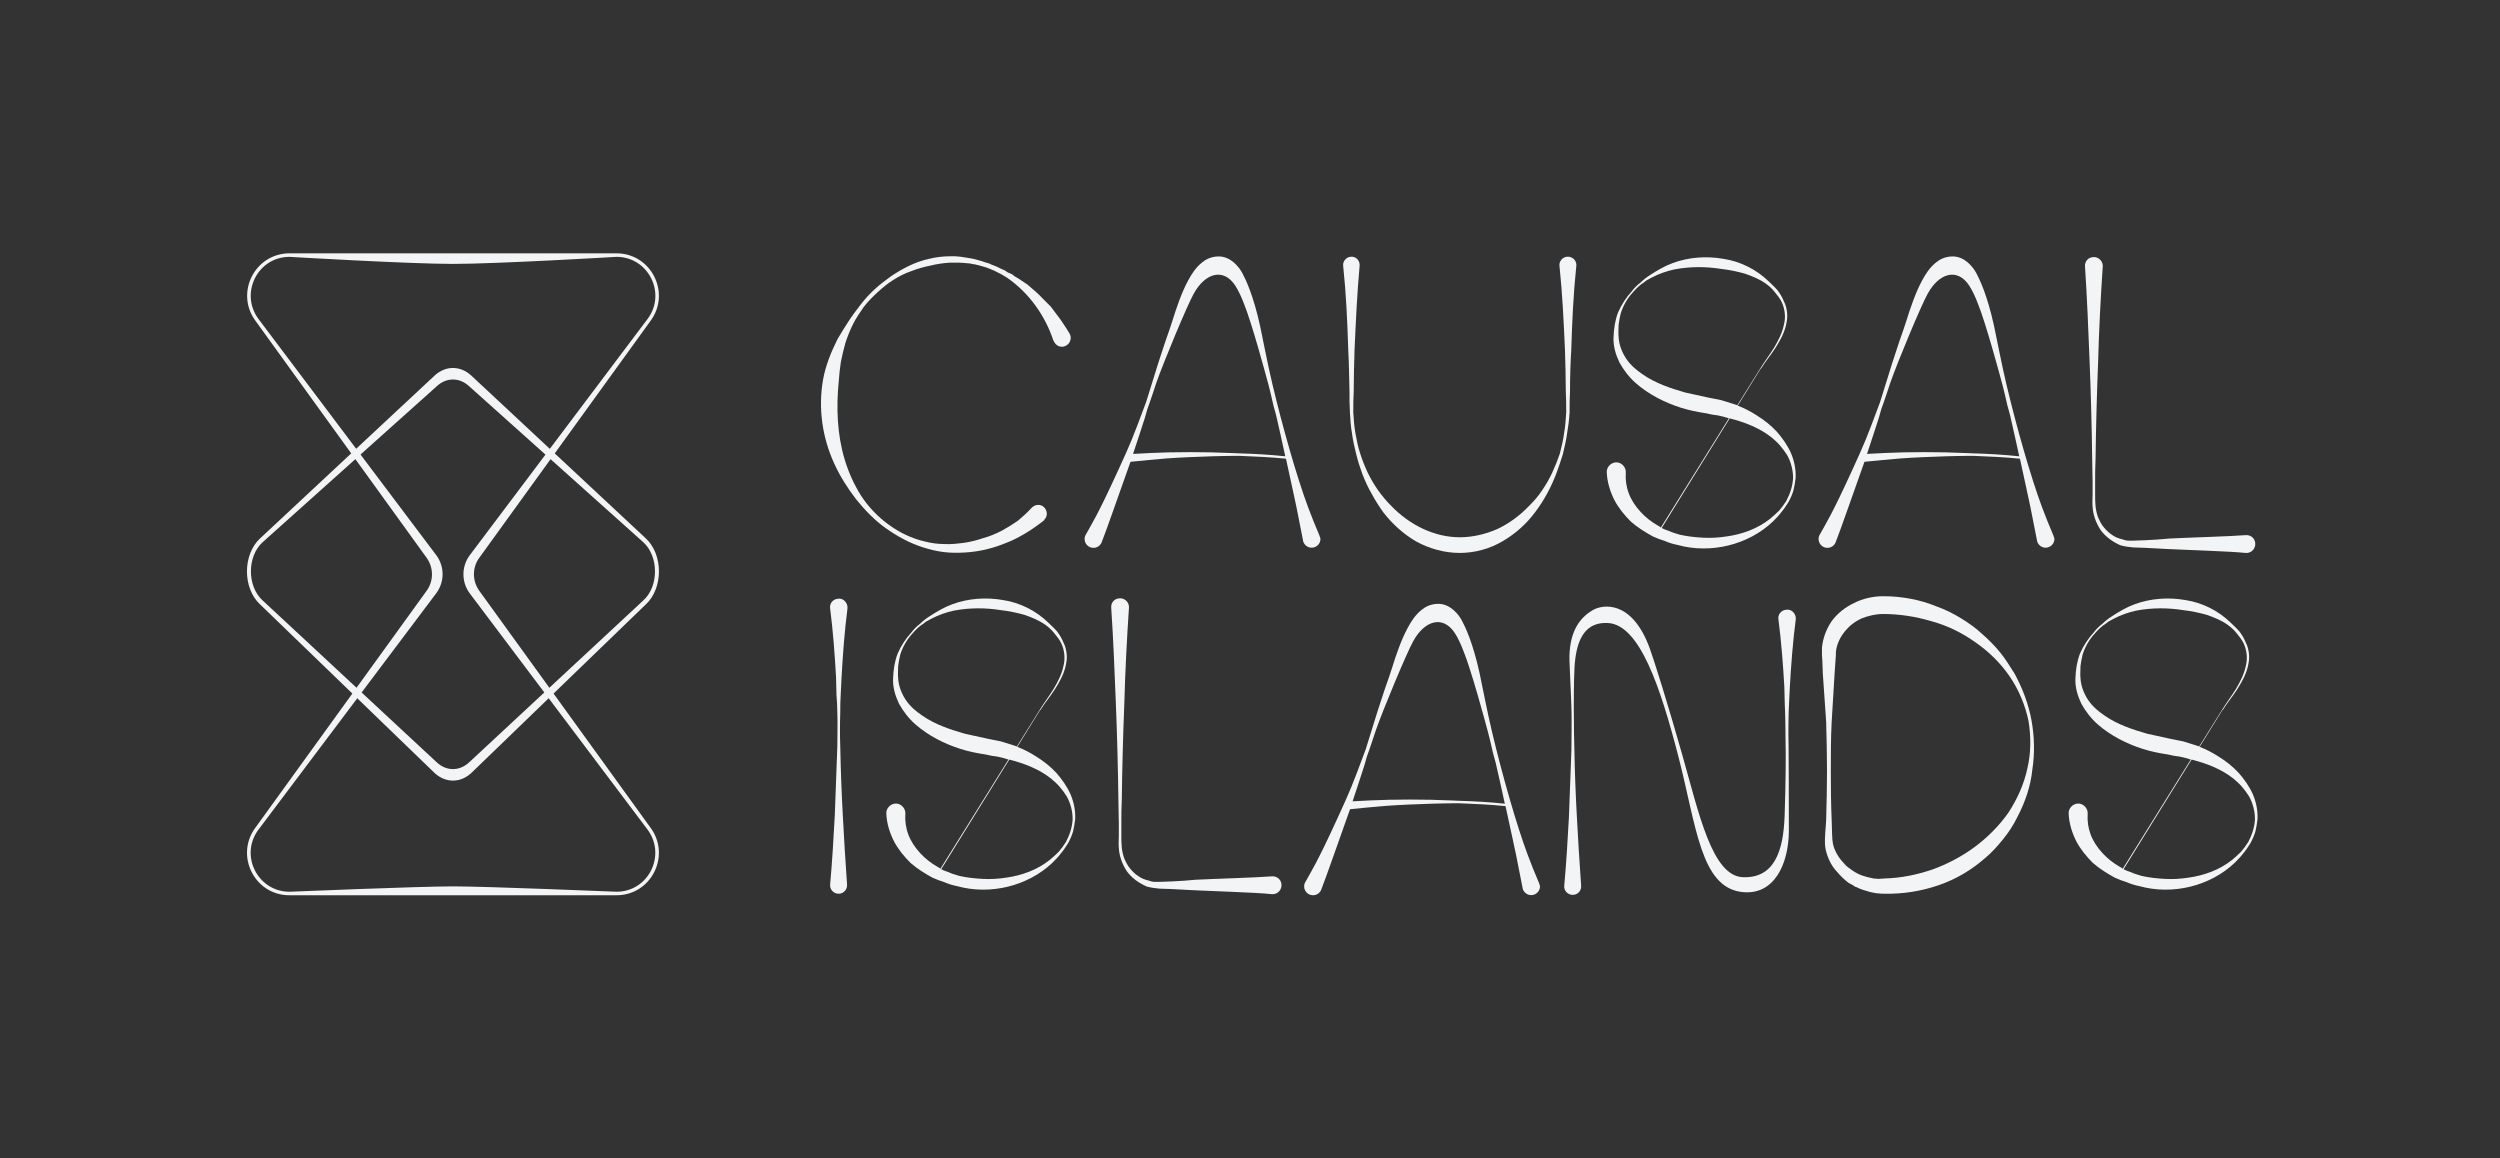 <svg width="734" height="340" viewBox="0 0 734 340" fill="none" xmlns="http://www.w3.org/2000/svg">
<rect x="0" y="0" width="734" height="340" fill="#333333" stroke="none"/>
<path fill-rule="evenodd" clip-rule="evenodd" d="M128.046 174.224L75.91 243.549C70.245 251.045 75.62 261.812 85.006 261.812C85.006 261.812 123.208 260.239 133.007 260.239C142.847 260.239 181.009 261.812 181.009 261.812C190.394 261.812 195.728 251.086 190.105 243.549L137.927 174.224C135.447 170.911 135.447 166.314 137.927 163.001L190.105 93.676C195.769 86.18 190.394 75.413 181.009 75.413C181.009 75.413 145.907 77.484 133.007 77.484C120.108 77.484 85.006 75.413 85.006 75.413C75.62 75.413 70.287 86.139 75.91 93.676L128.087 163.001C130.568 166.314 130.568 170.911 128.046 174.224ZM125.152 173.603C127.384 170.663 127.384 166.604 125.152 163.622L75.083 94.297C68.922 86.097 74.752 74.378 85.006 74.378H181.009C191.263 74.378 197.092 86.097 190.932 94.297L140.822 163.622C138.589 166.563 138.589 170.621 140.822 173.603L190.932 242.928C197.092 251.128 191.263 262.848 181.009 262.848H132.966H84.964C74.711 262.848 68.881 251.128 75.041 242.928L125.152 173.603Z" fill="#F3F4F5"/>
<path fill-rule="evenodd" clip-rule="evenodd" d="M188.864 159.191L137.679 113.347C134.868 110.779 131.105 110.779 128.294 113.347L77.108 159.191C72.519 163.374 72.519 172.112 77.108 176.295L128.294 223.878C131.105 226.446 134.868 226.446 137.679 223.878L188.864 176.295C193.454 172.153 193.454 163.374 188.864 159.191ZM138.341 110.241C135.116 107.301 130.857 107.301 127.632 110.241L76.447 157.99C71.196 162.753 71.196 172.775 76.447 177.537L127.632 226.984C130.857 229.924 135.116 229.924 138.341 226.984L189.526 177.537C194.777 172.775 194.777 162.753 189.526 157.99L138.341 110.241Z" fill="#F3F4F5"/>
<path d="M387.444 157.41C387.403 157.286 387.403 157.245 387.362 157.162C386.204 154.47 385.088 151.695 384.054 148.921C380.829 140.307 376.571 125.44 373.594 112.85C372.105 106.597 370.824 99.722 369.955 95.664C367.971 86.636 365.738 82.039 364.746 80.175C363.795 78.395 361.356 75.289 357.841 75.289C355.485 75.289 353.872 76.282 352.963 77.028C352.012 77.773 351.226 78.643 350.565 79.554C349.903 80.465 349.324 81.418 348.828 82.37C347.794 84.275 346.968 86.263 346.223 88.251C345.479 90.239 344.818 92.227 344.197 94.256C342.957 98.314 342.544 98.273 336.507 118.027C332.455 128.918 332.042 129.912 328.321 138.029C322.202 151.406 320.507 153.849 318.894 156.789C318.605 157.203 318.439 157.7 318.439 158.239C318.439 159.688 319.597 160.848 321.044 160.848C322.119 160.848 323.029 160.185 323.442 159.274C323.442 159.274 323.442 159.274 323.442 159.233C324.807 155.795 328.362 145.566 330.884 138.485C331.215 137.574 331.546 136.58 331.918 135.586C335.391 135.213 339.195 134.882 342.585 134.592C346.595 134.302 351.681 134.095 355.733 133.971C357.717 133.888 359.785 133.888 361.81 133.846H364.084C368.426 134.012 373.015 134.219 377.563 134.675C379.134 141.798 380.457 148.051 380.705 149.211C381.697 154.304 382.648 159.067 382.648 159.067C383.021 160.061 383.971 160.806 385.088 160.806C386.535 160.806 387.693 159.647 387.693 158.197C387.61 157.949 387.568 157.659 387.444 157.41ZM363.63 133.101L361.769 133.018C359.702 132.935 357.717 132.853 355.65 132.811C351.598 132.728 347.464 132.728 343.371 132.811C339.815 132.894 336.301 133.06 332.662 133.267C333.903 129.54 335.184 125.688 336.135 122.665L336.797 120.346C336.797 120.346 336.797 120.346 336.797 120.304C337.003 119.725 337.21 119.145 337.417 118.565C337.541 118.151 337.706 117.737 337.83 117.364C337.83 117.323 337.872 117.281 337.872 117.24L338.202 116.287C338.699 114.879 339.112 113.596 339.525 112.312C341.675 106.183 348.497 89.783 350.482 86.222C353.831 80.134 359.206 78.56 362.679 83.861C363.712 85.476 364.539 87.34 365.242 89.203C367.433 94.546 371.527 109.537 372.478 113.181C372.85 114.589 373.346 116.619 373.883 119.062L374.669 121.92C375.537 125.647 376.488 129.912 377.356 133.971C372.767 133.474 368.095 133.225 363.63 133.101Z" fill="#F3F4F5"/>
<path d="M462.239 220.234C462.363 226.736 462.611 233.445 462.983 240.071C463.355 246.821 463.727 253.281 464.223 260.032C464.347 261.398 463.355 262.599 461.99 262.724C460.626 262.848 459.386 261.854 459.262 260.529V260.032C459.882 253.281 460.254 246.821 460.626 240.071L461.37 220.234C461.37 216.797 461.494 210.999 461.37 207.727C461.37 206.153 460.791 195.22 460.791 193.978C460.626 186.275 463.231 181.596 467.82 179.028C470.425 177.579 479.066 175.881 484.358 190.334C485.681 193.937 489.94 207.603 493.909 221.6C498.788 238.704 502.633 257.216 511.729 257.547C520.742 257.878 523.595 250.258 523.967 239.532C524.298 230.463 524.339 220.11 524.256 218.909C524.256 215.471 524.132 208.348 524.008 206.775C524.008 205.077 523.884 203.462 523.884 201.764C523.512 195.179 523.016 188.553 522.148 181.844C521.9 180.519 522.892 179.152 524.38 179.028C525.745 178.78 526.985 179.773 527.233 181.223V181.844C526.365 188.553 525.869 195.179 525.497 201.764C525.373 203.462 525.373 205.077 525.248 206.775C525.124 208.348 525 215.513 525.124 218.909C525.124 218.909 525.249 238.041 525.207 244.253C525.083 253.654 520.949 263.013 511.398 261.895C499.284 260.446 498.085 242.638 492.793 222.18C487.5 201.722 481.423 183.501 472.161 182.921C465.546 182.507 463.231 187.559 462.487 193.564C461.825 198.492 462.115 216.797 462.239 220.234Z" fill="#F3F4F5"/>
<path d="M309.262 99.971C306.905 92.765 302.192 86.056 295.742 81.583C294.873 81.087 294.005 80.465 293.137 80.093C292.269 79.596 291.401 79.223 290.408 78.85C289.54 78.478 288.548 78.229 287.679 77.981L286.191 77.608C285.819 77.608 285.323 77.484 284.827 77.359L283.338 77.235C282.842 77.111 282.346 77.235 281.85 77.111H280.361H278.997C277.012 77.235 275.152 77.484 273.167 77.981C271.307 78.353 269.446 78.85 267.586 79.596C265.725 80.217 263.989 81.087 262.252 82.205C260.64 83.198 259.151 84.441 257.663 85.808C256.174 87.174 254.81 88.541 253.57 90.156C252.453 91.771 251.337 93.386 250.469 95.125C249.601 96.865 248.856 98.728 248.236 100.592L247.492 103.449C247.244 104.443 247.12 105.313 246.872 106.307L246.5 109.164C246.5 109.661 246.376 110.158 246.376 110.655C246.376 111.152 246.252 111.525 246.252 112.022C245.507 119.6 245.755 127.428 247.988 134.882C249.104 138.609 250.717 142.212 252.826 145.566C254.934 148.797 257.787 151.778 260.888 154.015C264.113 156.375 267.71 158.114 271.555 158.984C273.415 159.481 275.4 159.73 277.26 159.73C279.245 159.854 281.106 159.605 283.09 159.357C284.951 159.108 286.811 158.611 288.672 157.99C290.532 157.493 292.269 156.748 294.005 155.878C295.618 155.009 297.23 154.015 298.843 152.896C300.331 151.654 301.695 150.412 302.936 149.045C303.928 148.051 305.541 147.927 306.533 148.921C307.525 149.915 307.649 151.53 306.657 152.524C306.657 152.648 306.533 152.648 306.533 152.772C304.796 154.139 303.06 155.381 301.199 156.499C299.339 157.618 297.478 158.611 295.494 159.357C291.649 160.972 287.555 161.966 283.338 162.214C281.23 162.339 279.121 162.339 277.136 162.09C275.028 161.842 273.043 161.345 271.059 160.723C267.09 159.481 263.493 157.493 260.144 155.133C256.795 152.772 253.942 149.79 251.337 146.56C248.856 143.33 246.624 139.851 244.887 136C241.414 128.421 240.174 119.725 241.662 111.401C242.407 107.301 244.019 103.325 245.88 99.598C246.872 97.859 247.988 96.119 249.104 94.38C250.221 92.641 251.461 91.026 252.701 89.41C253.942 87.795 255.306 86.305 256.795 84.938C258.283 83.571 259.896 82.329 261.632 81.087C264.981 78.85 268.702 76.862 272.795 75.993C274.78 75.496 276.888 75.247 278.873 75.247H280.485C280.982 75.247 281.478 75.371 281.974 75.371C282.47 75.496 283.09 75.496 283.586 75.62L285.075 75.868C286.067 75.993 287.059 76.365 288.052 76.614L289.54 77.111C290.036 77.235 290.532 77.359 290.904 77.608C291.897 77.981 292.889 78.353 293.757 78.85C294.253 79.099 294.749 79.223 295.122 79.471C295.618 79.844 295.99 80.093 296.486 80.217L297.23 80.59L297.85 81.087C298.222 81.335 298.719 81.583 299.091 81.832L301.695 83.571C303.308 84.938 304.92 86.305 306.285 87.795L307.401 88.913L308.517 90.032L310.378 92.516C311.122 93.386 311.618 94.256 312.238 95.125C312.859 95.995 313.355 96.865 313.975 97.859C314.719 98.977 314.347 100.592 313.231 101.337C311.99 102.207 310.378 101.834 309.634 100.592C309.51 100.468 309.386 100.219 309.386 100.095L309.262 99.971Z" fill="#F3F4F5"/>
<path d="M399.187 77.981C398.443 86.18 398.07 94.38 397.698 102.58C397.574 106.68 397.45 110.779 397.45 114.879C397.326 116.991 397.326 119.103 397.326 121.091C397.45 123.079 397.574 125.067 397.946 127.179C398.318 129.167 398.691 131.155 399.311 133.018C399.931 135.006 400.675 136.87 401.543 138.733C403.28 142.336 405.637 145.691 408.365 148.424C413.823 154.139 421.141 157.742 428.583 157.742C432.304 157.742 436.025 156.872 439.498 155.381C442.971 153.766 446.196 151.406 448.925 148.548C450.289 147.181 451.654 145.691 452.77 143.951C453.886 142.336 454.879 140.597 455.747 138.733C456.615 136.87 457.359 135.006 457.979 133.142C458.476 131.155 458.972 129.167 459.22 127.179C459.592 125.067 459.716 123.079 459.84 121.091C459.84 119.103 459.84 116.991 459.716 114.879C459.716 110.779 459.592 106.68 459.468 102.58C459.096 94.38 458.724 86.18 457.855 77.981C457.731 76.738 458.724 75.496 460.088 75.371C461.453 75.247 462.693 76.241 462.817 77.608V77.981C461.949 86.18 461.577 94.38 461.328 102.58C461.08 106.68 460.956 110.779 460.956 114.879C460.832 116.991 460.832 118.979 460.832 121.091C460.708 123.203 460.46 125.191 460.088 127.303C459.84 129.291 459.344 131.279 458.848 133.391C458.228 135.379 457.607 137.242 456.863 139.23C455.375 143.082 453.39 146.809 450.785 150.287C448.305 153.642 445.08 156.624 441.235 158.86C437.514 161.096 433.048 162.339 428.583 162.339C424.118 162.339 419.653 161.096 415.807 158.984C411.962 156.748 408.737 153.766 406.133 150.412C404.892 148.672 403.776 146.933 402.784 145.069C401.667 143.206 400.799 141.218 400.055 139.354C399.311 137.367 398.691 135.379 398.194 133.391C397.698 131.403 397.202 129.291 396.954 127.303C396.582 125.191 396.458 123.203 396.334 121.091C396.21 118.979 396.21 116.991 396.21 114.879C396.086 110.779 396.086 106.68 395.838 102.58C395.59 94.38 395.218 86.18 394.349 77.981C394.225 76.738 395.218 75.496 396.582 75.371C397.946 75.247 399.063 76.241 399.187 77.608V77.981Z" fill="#F3F4F5"/>
<path d="M527.192 140.348C527.068 141.591 526.82 142.833 526.571 143.951C526.199 145.194 525.703 146.312 525.083 147.43C524.463 148.424 523.719 149.542 522.974 150.412C522.23 151.406 521.362 152.275 520.494 153.145C513.3 159.978 502.261 162.711 492.462 159.978C491.221 159.73 489.981 159.357 488.865 158.86C487.624 158.487 486.384 157.99 485.268 157.493C483.035 156.251 480.802 154.884 478.818 153.145C476.957 151.281 475.221 149.169 473.98 146.809C472.74 144.324 471.872 141.591 471.748 138.733C471.624 137.242 472.864 135.876 474.353 135.751C475.841 135.627 477.205 136.87 477.329 138.36V138.733C477.205 140.845 477.453 142.833 478.198 144.821C478.942 146.809 480.182 148.672 481.671 150.287C483.159 151.903 484.896 153.269 486.88 154.387C487.128 154.512 487.376 154.636 487.624 154.884L507.594 122.831C507.098 122.706 506.602 122.458 505.982 122.334L504.369 121.961C503.749 121.837 503.129 121.837 502.633 121.713L500.896 121.34C498.415 120.967 495.935 120.47 493.578 119.725C488.865 118.234 484.151 115.873 480.306 112.519C478.322 110.779 476.709 108.667 475.469 106.431C474.353 104.071 473.608 101.586 473.732 98.977C473.732 98.356 473.856 97.734 473.856 97.113C473.98 96.492 473.98 95.871 474.104 95.25C474.353 94.007 474.601 92.889 475.097 91.647C476.089 89.41 477.453 87.298 479.066 85.559C479.81 84.565 480.678 83.695 481.671 82.95C482.539 82.08 483.531 81.335 484.523 80.714C486.632 79.347 488.741 78.105 491.097 77.235C495.811 75.496 501.02 75.123 505.982 75.993C510.943 76.738 515.656 79.099 519.253 82.577C520.122 83.447 520.99 84.192 521.858 85.186C522.602 86.18 523.222 87.174 523.719 88.416C524.339 89.535 524.587 90.777 524.711 92.019C524.835 93.262 524.587 94.504 524.339 95.622C523.719 98.107 522.478 100.219 521.238 102.207C519.874 104.319 518.385 106.058 517.145 108.046C517.145 108.046 517.145 108.17 517.021 108.17C517.021 108.295 517.021 108.295 516.897 108.295L510.199 119.103C512.183 119.849 514.044 120.843 515.78 121.961C518.013 123.328 519.998 124.943 521.734 126.806C523.347 128.67 524.835 130.782 525.827 133.018C526.82 135.379 527.316 137.864 527.192 140.348ZM510.075 118.979L516.897 108.046C518.137 106.058 519.625 104.071 520.866 102.083C522.106 99.971 523.222 97.859 523.719 95.498C524.339 93.262 524.091 90.777 523.098 88.665C522.602 87.671 521.858 86.677 521.114 85.808L520.494 85.062L519.874 84.441C519.501 84.068 519.005 83.695 518.509 83.323C516.649 81.956 514.416 81.086 512.307 80.341C510.075 79.72 507.718 79.223 505.485 78.974C500.896 78.229 496.183 78.229 491.593 79.099C489.361 79.596 487.128 80.341 485.02 81.459L483.407 82.329C482.911 82.701 482.539 83.074 482.043 83.323C481.05 84.068 480.182 84.938 479.438 85.808C477.826 87.547 476.585 89.659 475.841 92.019C475.593 93.138 475.345 94.256 475.221 95.374C475.221 96.616 475.097 97.859 475.221 98.977C475.345 101.213 476.213 103.449 477.453 105.313C478.694 107.177 480.43 108.667 482.291 109.91C486.012 112.519 490.477 114.01 494.818 115.252L501.64 116.743C502.261 116.867 502.881 116.991 503.501 117.116L505.361 117.488C506.602 117.861 507.718 118.234 508.958 118.607L510.075 118.979ZM526.447 140.348C526.447 137.988 525.827 135.627 524.711 133.639C524.091 132.646 523.347 131.652 522.602 130.782C521.858 129.912 520.99 129.167 520.122 128.421C516.525 125.564 512.183 123.949 507.842 122.831L487.872 155.008C488.493 155.381 489.237 155.63 489.981 155.878C490.973 156.375 492.09 156.624 493.206 156.996C495.439 157.493 497.671 157.742 500.028 157.866C502.261 157.99 504.617 157.866 506.974 157.493C511.439 156.872 516.028 155.257 519.75 152.275C520.618 151.53 521.486 150.784 522.354 149.915C523.098 149.045 523.843 148.051 524.463 147.057C525.579 144.945 526.323 142.709 526.447 140.348Z" fill="#F3F4F5"/>
<path d="M617.365 78.229C616.745 87.547 616.249 96.989 616.001 106.431C615.629 115.749 615.381 125.191 615.257 134.633C615.133 136.994 615.133 139.354 615.133 141.591V145.194C615.133 146.312 615.133 147.554 615.257 148.672C615.381 149.79 615.629 150.909 616.001 151.903C616.497 153.021 616.993 154.015 617.737 154.884C618.482 155.754 619.226 156.499 620.218 157.121C621.086 157.742 622.079 158.114 623.195 158.363L623.939 158.611L624.683 158.736C624.932 158.736 625.304 158.736 625.552 158.736H626.296L629.893 158.611C632.25 158.487 634.606 158.363 636.963 158.114C641.552 157.866 654.576 157.493 659.289 157.121C660.778 156.996 662.018 157.99 662.142 159.481C662.266 160.848 661.274 162.214 659.785 162.339H659.289C654.576 161.842 641.552 161.469 636.963 161.22L629.893 160.848L626.296 160.723C625.18 160.599 623.815 160.475 622.575 160.102C621.459 159.605 620.342 158.984 619.35 158.239C618.358 157.493 617.489 156.624 616.745 155.63C615.381 153.518 614.513 151.157 614.389 148.797C614.265 147.554 614.389 146.312 614.389 145.194V141.591C614.389 139.354 614.264 136.994 614.264 134.633C614.14 125.191 613.892 115.749 613.52 106.431C613.148 96.989 612.776 87.547 612.156 78.229C612.032 76.738 613.148 75.496 614.637 75.496C616.001 75.371 617.241 76.49 617.365 77.856V78.229Z" fill="#F3F4F5"/>
<path d="M243.729 259.659C244.35 252.826 244.722 246.241 245.094 239.408L245.838 219.281C245.838 215.803 245.962 212.448 245.838 209.094C245.838 207.479 245.714 205.615 245.59 204C245.59 202.261 245.466 200.646 245.466 198.906C245.094 192.197 244.598 185.488 243.729 178.655C243.481 177.289 244.474 175.922 245.962 175.798C247.326 175.549 248.567 176.543 248.815 178.034V178.655C247.947 185.488 247.45 192.197 247.078 198.906C246.954 200.646 246.954 202.261 246.83 204C246.706 205.615 246.706 207.479 246.706 209.094C246.582 212.448 246.582 215.803 246.706 219.281C246.83 225.866 247.078 232.699 247.45 239.408C247.823 246.241 248.195 252.826 248.691 259.659C248.815 261.026 247.823 262.268 246.458 262.392C245.094 262.516 243.853 261.523 243.729 260.156V259.659Z" fill="#F3F4F5"/>
<path d="M315.67 240.526C315.546 241.769 315.298 243.011 315.05 244.129C314.678 245.371 314.182 246.49 313.562 247.608C312.941 248.602 312.197 249.72 311.453 250.59C310.709 251.583 309.84 252.453 308.972 253.323C301.778 260.156 290.739 262.889 280.94 260.156C279.7 259.907 278.46 259.535 277.343 259.038C276.103 258.665 274.862 258.168 273.746 257.671C271.514 256.429 269.281 255.062 267.296 253.323C265.436 251.459 263.699 249.347 262.459 246.987C261.219 244.502 260.35 241.769 260.226 238.911C260.102 237.42 261.343 236.054 262.831 235.929C264.32 235.805 265.684 237.047 265.808 238.538V238.911C265.684 241.023 265.932 243.011 266.676 244.999C267.42 246.987 268.661 248.85 270.149 250.465C271.638 252.08 273.374 253.447 275.359 254.565C275.607 254.689 275.855 254.814 276.103 255.062L296.073 223.009C295.576 222.884 295.08 222.636 294.46 222.512L292.848 222.139C292.227 222.015 291.607 222.015 291.111 221.89L289.375 221.518C286.894 221.145 284.413 220.648 282.057 219.903C277.343 218.412 272.63 216.051 268.785 212.697C266.8 210.957 265.188 208.845 263.947 206.609C262.831 204.248 262.087 201.764 262.211 199.155C262.211 198.533 262.335 197.912 262.335 197.291C262.459 196.67 262.459 196.049 262.583 195.428C262.831 194.185 263.079 193.067 263.575 191.825C264.568 189.588 265.932 187.476 267.544 185.737C268.289 184.743 269.157 183.873 270.149 183.128C271.017 182.258 272.01 181.513 273.002 180.892C275.111 179.525 277.219 178.283 279.576 177.413C284.289 175.674 289.499 175.301 294.46 176.171C299.422 176.916 304.135 179.276 307.732 182.755C308.6 183.625 309.468 184.37 310.337 185.364C311.081 186.358 311.701 187.352 312.197 188.594C312.817 189.713 313.065 190.955 313.189 192.197C313.313 193.44 313.065 194.682 312.817 195.8C312.197 198.285 310.957 200.397 309.716 202.385C308.352 204.497 306.864 206.236 305.623 208.224C305.623 208.224 305.623 208.348 305.499 208.348C305.499 208.473 305.499 208.473 305.375 208.473L298.677 219.281C300.662 220.027 302.522 221.021 304.259 222.139C306.492 223.505 308.476 225.121 310.213 226.984C311.825 228.848 313.313 230.96 314.306 233.196C315.298 235.557 315.794 238.041 315.67 240.526ZM298.553 219.157L305.375 208.224C306.616 206.236 308.104 204.248 309.344 202.261C310.585 200.149 311.701 198.037 312.197 195.676C312.817 193.44 312.569 190.955 311.577 188.843C311.081 187.849 310.337 186.855 309.592 185.985L308.972 185.24L308.352 184.619C307.98 184.246 307.484 183.873 306.988 183.501C305.127 182.134 302.894 181.264 300.786 180.519C298.553 179.898 296.197 179.401 293.964 179.152C289.375 178.407 284.661 178.407 280.072 179.276C277.839 179.773 275.607 180.519 273.498 181.637L271.886 182.507C271.39 182.879 271.017 183.252 270.521 183.501C269.529 184.246 268.661 185.116 267.917 185.985C266.304 187.725 265.064 189.837 264.319 192.197C264.071 193.315 263.823 194.434 263.699 195.552C263.699 196.794 263.575 198.037 263.699 199.155C263.823 201.391 264.692 203.627 265.932 205.491C267.172 207.354 268.909 208.845 270.769 210.088C274.49 212.697 278.956 214.188 283.297 215.43L290.119 216.921C290.739 217.045 291.359 217.169 291.979 217.294L293.84 217.666C295.08 218.039 296.197 218.412 297.437 218.784L298.553 219.157ZM314.926 240.526C314.926 238.166 314.306 235.805 313.189 233.817C312.569 232.823 311.825 231.829 311.081 230.96C310.337 230.09 309.468 229.345 308.6 228.599C305.003 225.742 300.662 224.127 296.321 223.009L276.351 255.186C276.971 255.559 277.715 255.808 278.46 256.056C279.452 256.553 280.568 256.801 281.684 257.174C283.917 257.671 286.15 257.92 288.506 258.044C290.739 258.168 293.096 258.044 295.452 257.671C299.918 257.05 304.507 255.435 308.228 252.453C309.096 251.708 309.965 250.962 310.833 250.093C311.577 249.223 312.321 248.229 312.941 247.235C314.058 245.123 314.802 242.887 314.926 240.526Z" fill="#F3F4F5"/>
<path d="M331.464 178.407C330.844 187.725 330.348 197.167 330.1 206.609C329.728 215.927 329.479 225.369 329.355 234.811C329.231 237.172 329.231 239.532 329.231 241.769V245.371C329.231 246.49 329.231 247.732 329.355 248.85C329.479 249.968 329.728 251.086 330.1 252.08C330.596 253.198 331.092 254.192 331.836 255.062C332.58 255.932 333.325 256.677 334.317 257.298C335.185 257.92 336.177 258.292 337.294 258.541L338.038 258.789L338.782 258.913C339.03 258.913 339.402 258.913 339.65 258.913H340.395L343.992 258.789C346.348 258.665 348.705 258.541 351.062 258.292C355.651 258.044 368.675 257.671 373.388 257.298C374.876 257.174 376.117 258.168 376.241 259.659C376.365 261.026 375.373 262.392 373.884 262.516H373.388C368.675 262.019 355.651 261.647 351.062 261.398L343.992 261.026L340.395 260.901C339.278 260.777 337.914 260.653 336.674 260.28C335.557 259.783 334.441 259.162 333.449 258.417C332.456 257.671 331.588 256.801 330.844 255.808C329.479 253.695 328.611 251.335 328.487 248.974C328.363 247.732 328.487 246.49 328.487 245.371V241.769C328.487 239.532 328.363 237.172 328.363 234.811C328.239 225.369 327.991 215.927 327.619 206.609C327.247 197.167 326.875 187.725 326.255 178.407C326.13 176.916 327.247 175.674 328.735 175.674C330.1 175.549 331.34 176.667 331.464 178.034V178.407V178.407Z" fill="#F3F4F5"/>
<path d="M552.908 175.052C558.366 175.052 563.699 176.046 568.536 178.034C571.017 178.904 573.498 180.146 575.73 181.513C577.963 182.879 580.072 184.37 581.932 186.11C583.793 187.725 585.653 189.588 587.266 191.576C588.878 193.564 590.119 195.676 591.483 197.788C593.84 202.136 595.576 206.733 596.444 211.454C597.313 216.3 597.437 221.145 596.692 225.99C596.196 230.836 594.584 235.557 592.227 240.029C591.111 242.266 589.746 244.378 588.134 246.365C586.398 248.477 584.785 250.341 582.8 251.956C578.831 255.435 574.242 258.168 569.157 259.907C564.071 261.647 558.738 262.516 553.28 262.392C552.784 262.392 552.04 262.392 551.171 262.268C550.551 262.268 549.931 262.019 549.063 261.895C547.823 261.523 546.334 261.15 545.218 260.529C544.722 260.404 544.474 260.28 544.226 260.032L543.357 259.535L542.861 259.286L542.365 258.914L541.621 258.292C540.628 257.423 539.636 256.346 538.768 255.311C537.031 253.199 535.956 250.134 535.832 248.063C535.667 245.579 536.163 241.893 536.163 240.65C536.287 235.929 536.411 231.084 536.411 226.363C536.411 221.518 536.287 216.797 536.163 211.951C535.791 207.23 535.543 202.385 535.171 197.664L535.047 194.061L534.923 192.197V191.203V190.209C535.171 187.476 536.163 184.743 537.776 182.382C539.388 180.146 541.745 178.283 544.35 177.04C547.078 175.674 550.055 175.052 552.908 175.052ZM552.908 180.27C550.675 180.27 548.691 180.767 546.706 181.513C544.722 182.382 543.109 183.625 541.745 185.24C540.504 186.731 539.512 188.594 539.14 190.582L539.016 191.452V192.197L538.892 194.061L538.644 197.664C538.396 202.385 538.024 207.23 537.776 211.951C537.528 216.797 537.528 221.518 537.528 226.363C537.528 231.084 537.569 235.929 537.776 240.65C537.9 243.674 537.858 246.365 538.148 247.732C538.561 249.678 539.76 251.832 541.373 253.447C541.993 254.317 542.985 254.938 543.853 255.559C544.722 256.18 545.714 256.677 546.706 257.05C547.823 257.423 548.815 257.671 550.055 257.92C550.551 257.92 551.047 258.044 551.668 258.044C552.164 257.92 552.66 258.044 553.28 257.92C558.241 257.795 562.831 256.801 567.296 255.311C571.761 253.695 575.979 251.459 579.7 248.726C583.545 245.868 586.894 242.514 589.622 238.663C592.227 234.687 594.212 230.339 595.204 225.742C596.32 221.145 596.32 216.3 595.576 211.703C594.584 206.982 592.723 202.509 589.995 198.533C587.266 194.558 583.793 191.203 579.824 188.47C575.979 185.737 571.637 183.625 567.048 182.382C562.459 181.016 557.621 180.27 552.908 180.27Z" fill="#F3F4F5"/>
<path d="M662.803 240.526C662.679 241.769 662.431 243.011 662.183 244.129C661.811 245.371 661.315 246.49 660.694 247.608C660.074 248.602 659.33 249.72 658.586 250.59C657.842 251.583 656.973 252.453 656.105 253.323C648.911 260.156 637.872 262.889 628.073 260.156C626.833 259.907 625.592 259.535 624.476 259.038C623.236 258.665 621.995 258.168 620.879 257.671C618.646 256.429 616.414 255.062 614.429 253.323C612.569 251.459 610.832 249.347 609.592 246.987C608.351 244.502 607.483 241.769 607.359 238.911C607.235 237.42 608.475 236.054 609.964 235.929C611.452 235.805 612.817 237.047 612.941 238.538V238.911C612.817 241.023 613.065 243.011 613.809 244.999C614.553 246.987 615.794 248.85 617.282 250.465C618.77 252.08 620.507 253.447 622.491 254.565C622.74 254.689 622.988 254.814 623.236 255.062L643.205 223.009C642.709 222.884 642.213 222.636 641.593 222.512L639.98 222.139C639.36 222.015 638.74 222.015 638.244 221.89L636.507 221.518C634.027 221.145 631.546 220.648 629.189 219.903C624.476 218.412 619.763 216.051 615.918 212.697C613.933 210.957 612.321 208.845 611.08 206.609C609.964 204.248 609.22 201.764 609.344 199.155C609.344 198.533 609.468 197.912 609.468 197.291C609.592 196.67 609.592 196.049 609.716 195.428C609.964 194.185 610.212 193.067 610.708 191.825C611.7 189.588 613.065 187.476 614.677 185.737C615.421 184.743 616.29 183.873 617.282 183.128C618.15 182.258 619.143 181.513 620.135 180.892C622.243 179.525 624.352 178.283 626.709 177.413C631.422 175.674 636.632 175.301 641.593 176.171C646.554 176.916 651.268 179.276 654.865 182.755C655.733 183.625 656.601 184.37 657.469 185.364C658.214 186.358 658.834 187.352 659.33 188.594C659.95 189.713 660.198 190.955 660.322 192.197C660.446 193.44 660.198 194.682 659.95 195.8C659.33 198.285 658.09 200.397 656.849 202.385C655.485 204.497 653.996 206.236 652.756 208.224C652.756 208.224 652.756 208.348 652.632 208.348C652.632 208.473 652.632 208.473 652.508 208.473L645.81 219.281C647.795 220.027 649.655 221.021 651.392 222.139C653.624 223.505 655.609 225.121 657.345 226.984C658.958 228.848 660.446 230.96 661.439 233.196C662.431 235.557 662.927 238.041 662.803 240.526ZM645.686 219.157L652.508 208.224C653.748 206.236 655.237 204.248 656.477 202.261C657.718 200.149 658.834 198.037 659.33 195.676C659.95 193.44 659.702 190.955 658.71 188.843C658.214 187.849 657.469 186.855 656.725 185.985L656.105 185.24L655.485 184.619C655.113 184.246 654.617 183.873 654.121 183.501C652.26 182.134 650.027 181.264 647.919 180.519C645.686 179.898 643.329 179.401 641.097 179.152C636.507 178.407 631.794 178.407 627.205 179.276C624.972 179.773 622.74 180.519 620.631 181.637L619.018 182.507C618.522 182.879 618.15 183.252 617.654 183.501C616.662 184.246 615.794 185.116 615.049 185.985C613.437 187.725 612.197 189.837 611.452 192.197C611.204 193.315 610.956 194.434 610.832 195.552C610.832 196.794 610.708 198.037 610.832 199.155C610.956 201.391 611.824 203.627 613.065 205.491C614.305 207.354 616.042 208.845 617.902 210.088C621.623 212.697 626.089 214.188 630.43 215.43L637.252 216.921C637.872 217.045 638.492 217.169 639.112 217.294L640.973 217.666C642.213 218.039 643.329 218.412 644.57 218.784L645.686 219.157ZM662.059 240.526C662.059 238.166 661.439 235.805 660.322 233.817C659.702 232.823 658.958 231.829 658.214 230.96C657.469 230.09 656.601 229.345 655.733 228.599C652.136 225.742 647.795 224.127 643.453 223.009L623.484 255.186C624.104 255.559 624.848 255.808 625.592 256.056C626.585 256.553 627.701 256.801 628.817 257.174C631.05 257.671 633.283 257.92 635.639 258.044C637.872 258.168 640.229 258.044 642.585 257.671C647.05 257.05 651.64 255.435 655.361 252.453C656.229 251.708 657.097 250.962 657.966 250.093C658.71 249.223 659.454 248.229 660.074 247.235C661.191 245.123 661.935 242.887 662.059 240.526Z" fill="#F3F4F5"/>
<path d="M602.936 157.41C602.894 157.286 602.894 157.245 602.853 157.162C601.695 154.47 600.579 151.695 599.545 148.921C596.32 140.307 592.062 125.44 589.085 112.85C587.597 106.597 586.315 99.722 585.447 95.664C583.462 86.636 581.23 82.039 580.237 80.175C579.286 78.395 576.847 75.289 573.333 75.289C570.976 75.289 569.363 76.282 568.454 77.028C567.503 77.773 566.717 78.643 566.056 79.554C565.394 80.465 564.815 81.418 564.319 82.37C563.286 84.275 562.459 86.263 561.715 88.251C560.97 90.239 560.309 92.227 559.689 94.256C558.448 98.314 558.035 98.273 551.998 118.027C547.947 128.918 547.533 129.912 543.812 138.029C537.693 151.406 535.998 153.849 534.385 156.789C534.096 157.203 533.931 157.7 533.931 158.239C533.931 159.688 535.088 160.848 536.535 160.848C537.61 160.848 538.52 160.185 538.933 159.274C538.933 159.274 538.933 159.274 538.933 159.233C540.298 155.795 543.853 145.566 546.376 138.485C546.706 137.574 547.037 136.58 547.409 135.586C550.882 135.213 554.686 134.882 558.076 134.592C562.087 134.302 567.172 134.095 571.224 133.971C573.209 133.888 575.276 133.888 577.302 133.846H579.576C583.917 134.012 588.506 134.219 593.054 134.675C594.625 141.798 595.948 148.051 596.196 149.211C597.189 154.304 598.14 159.067 598.14 159.067C598.512 160.061 599.463 160.806 600.579 160.806C602.026 160.806 603.184 159.647 603.184 158.197C603.101 157.949 603.06 157.659 602.936 157.41ZM579.121 133.101L577.26 133.018C575.193 132.935 573.209 132.853 571.141 132.811C567.089 132.728 562.955 132.728 558.862 132.811C555.306 132.894 551.792 133.06 548.153 133.267C549.394 129.54 550.675 125.688 551.626 122.665L552.288 120.346C552.288 120.346 552.288 120.346 552.288 120.304C552.495 119.725 552.701 119.145 552.908 118.565C553.032 118.151 553.198 117.737 553.322 117.364C553.322 117.323 553.363 117.281 553.363 117.24L553.694 116.287C554.19 114.879 554.603 113.596 555.017 112.312C557.167 106.183 563.989 89.783 565.973 86.222C569.322 80.134 574.697 78.56 578.17 83.861C579.204 85.476 580.03 87.34 580.733 89.203C582.925 94.546 587.018 109.537 587.969 113.181C588.341 114.589 588.837 116.619 589.374 119.062L590.16 121.92C591.028 125.647 591.979 129.912 592.847 133.971C588.258 133.474 583.586 133.225 579.121 133.101Z" fill="#F3F4F5"/>
<path d="M451.902 259.411C451.86 259.286 451.86 259.245 451.819 259.162C450.661 256.47 449.545 253.696 448.511 250.921C445.286 242.307 441.028 227.44 438.051 214.85C436.562 208.597 435.281 201.722 434.412 197.664C432.428 188.636 430.195 184.039 429.203 182.175C428.252 180.395 425.813 177.289 422.298 177.289C419.942 177.289 418.329 178.283 417.42 179.028C416.469 179.773 415.683 180.643 415.022 181.554C414.36 182.465 413.781 183.418 413.285 184.37C412.252 186.275 411.425 188.263 410.68 190.251C409.936 192.239 409.275 194.227 408.655 196.256C407.414 200.314 407.001 200.273 400.964 220.027C396.912 230.918 396.499 231.912 392.778 240.029C386.659 253.406 384.964 255.849 383.351 258.789C383.062 259.203 382.896 259.7 382.896 260.239C382.896 261.688 384.054 262.848 385.501 262.848C386.576 262.848 387.486 262.185 387.899 261.274C387.899 261.274 387.899 261.274 387.899 261.233C389.264 257.795 392.819 247.566 395.341 240.485C395.672 239.574 396.003 238.58 396.375 237.586C399.848 237.213 403.652 236.882 407.042 236.592C411.053 236.302 416.138 236.095 420.19 235.971C422.174 235.888 424.242 235.888 426.268 235.847H428.542C432.883 236.012 437.472 236.219 442.02 236.675C443.591 243.798 444.914 250.051 445.162 251.211C446.155 256.305 447.105 261.067 447.105 261.067C447.478 262.061 448.429 262.806 449.545 262.806C450.992 262.806 452.15 261.647 452.15 260.197C452.067 259.949 452.026 259.659 451.902 259.411ZM428.087 235.101L426.226 235.018C424.159 234.935 422.174 234.853 420.107 234.811C416.055 234.728 411.921 234.728 407.828 234.811C404.272 234.894 400.758 235.06 397.119 235.267C398.36 231.54 399.641 227.688 400.592 224.665L401.254 222.346C401.254 222.346 401.254 222.346 401.254 222.305C401.46 221.725 401.667 221.145 401.874 220.565C401.998 220.151 402.163 219.737 402.287 219.364C402.287 219.323 402.329 219.281 402.329 219.24L402.659 218.287C403.156 216.879 403.569 215.596 403.982 214.312C406.132 208.183 412.954 191.783 414.939 188.222C418.288 182.134 423.663 180.56 427.136 185.861C428.169 187.476 428.996 189.34 429.699 191.203C431.89 196.546 435.984 211.537 436.935 215.181C437.307 216.59 437.803 218.619 438.34 221.062L439.126 223.92C439.994 227.647 440.945 231.912 441.813 235.971C437.224 235.474 432.552 235.225 428.087 235.101Z" fill="#F3F4F5"/>
</svg>
